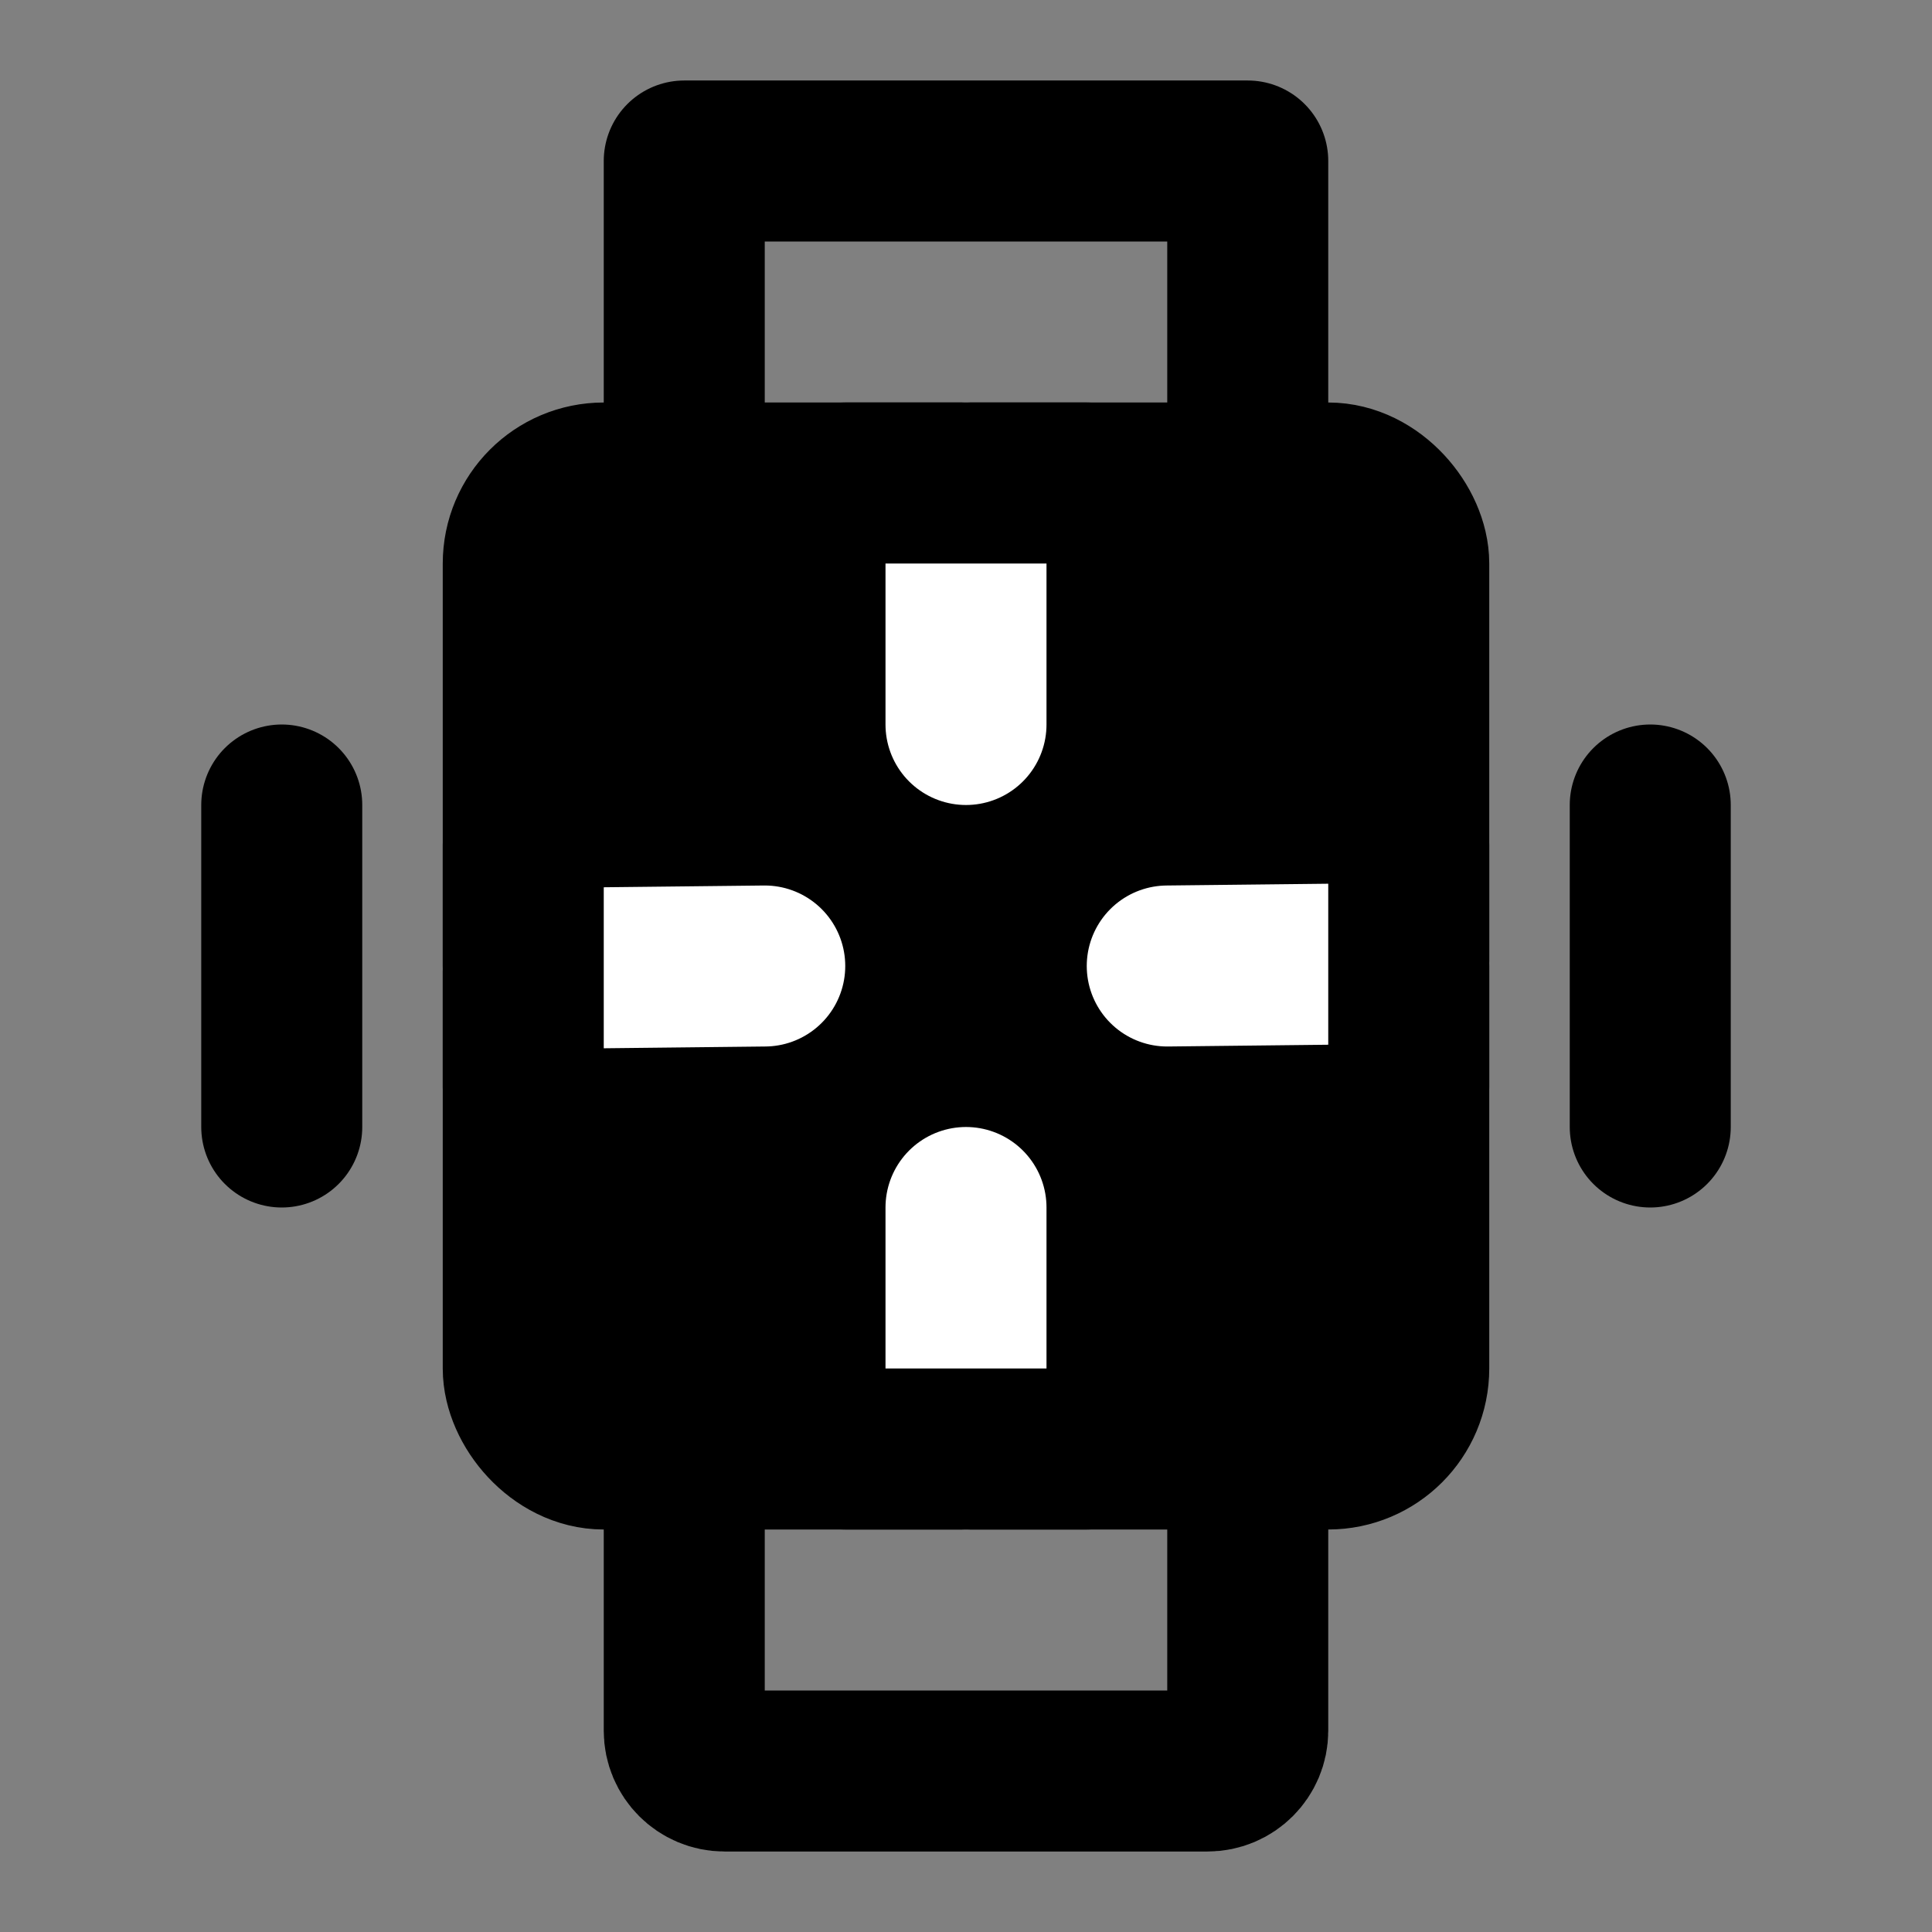 <?xml version="1.0" encoding="UTF-8"?><svg width="24" height="24" viewBox="0 0 48 48" fill="none" xmlns="http://www.w3.org/2000/svg"><rect x="0" y="0" width="48" height="48" fill="#808080" stroke="none"/><rect x="13" y="12" width="22" height="24" rx="2" fill="currentColor" stroke="currentColor" stroke-width="4"/><path d="M24 12V18" stroke="#FFF" stroke-width="4" stroke-linecap="round" stroke-linejoin="round"/><path d="M21 12L27 12" stroke="currentColor" stroke-width="4" stroke-linecap="round" stroke-linejoin="round"/><path d="M24 30V36" stroke="#FFF" stroke-width="4" stroke-linecap="round" stroke-linejoin="round"/><path d="M21 36L27 36" stroke="currentColor" stroke-width="4" stroke-linecap="round" stroke-linejoin="round"/><path d="M35 23.934L29 24" stroke="#FFF" stroke-width="4" stroke-linecap="round" stroke-linejoin="round"/><path d="M35 21L35 27" stroke="currentColor" stroke-width="4" stroke-linecap="round" stroke-linejoin="round"/><path d="M19 24L13 24.066" stroke="#FFF" stroke-width="4" stroke-linecap="round" stroke-linejoin="round"/><path d="M13 21L13 27" stroke="currentColor" stroke-width="4" stroke-linecap="round" stroke-linejoin="round"/><path d="M31 12V4H17V12" stroke="currentColor" stroke-width="4" stroke-linecap="round" stroke-linejoin="round"/><path d="M31 36V43C31 43.552 30.552 44 30 44H18C17.448 44 17 43.552 17 43V36" stroke="currentColor" stroke-width="4" stroke-linecap="round" stroke-linejoin="round"/><path d="M7 20V28" stroke="currentColor" stroke-width="4" stroke-linecap="round" stroke-linejoin="round"/><path d="M41 20V28" stroke="currentColor" stroke-width="4" stroke-linecap="round" stroke-linejoin="round"/></svg>